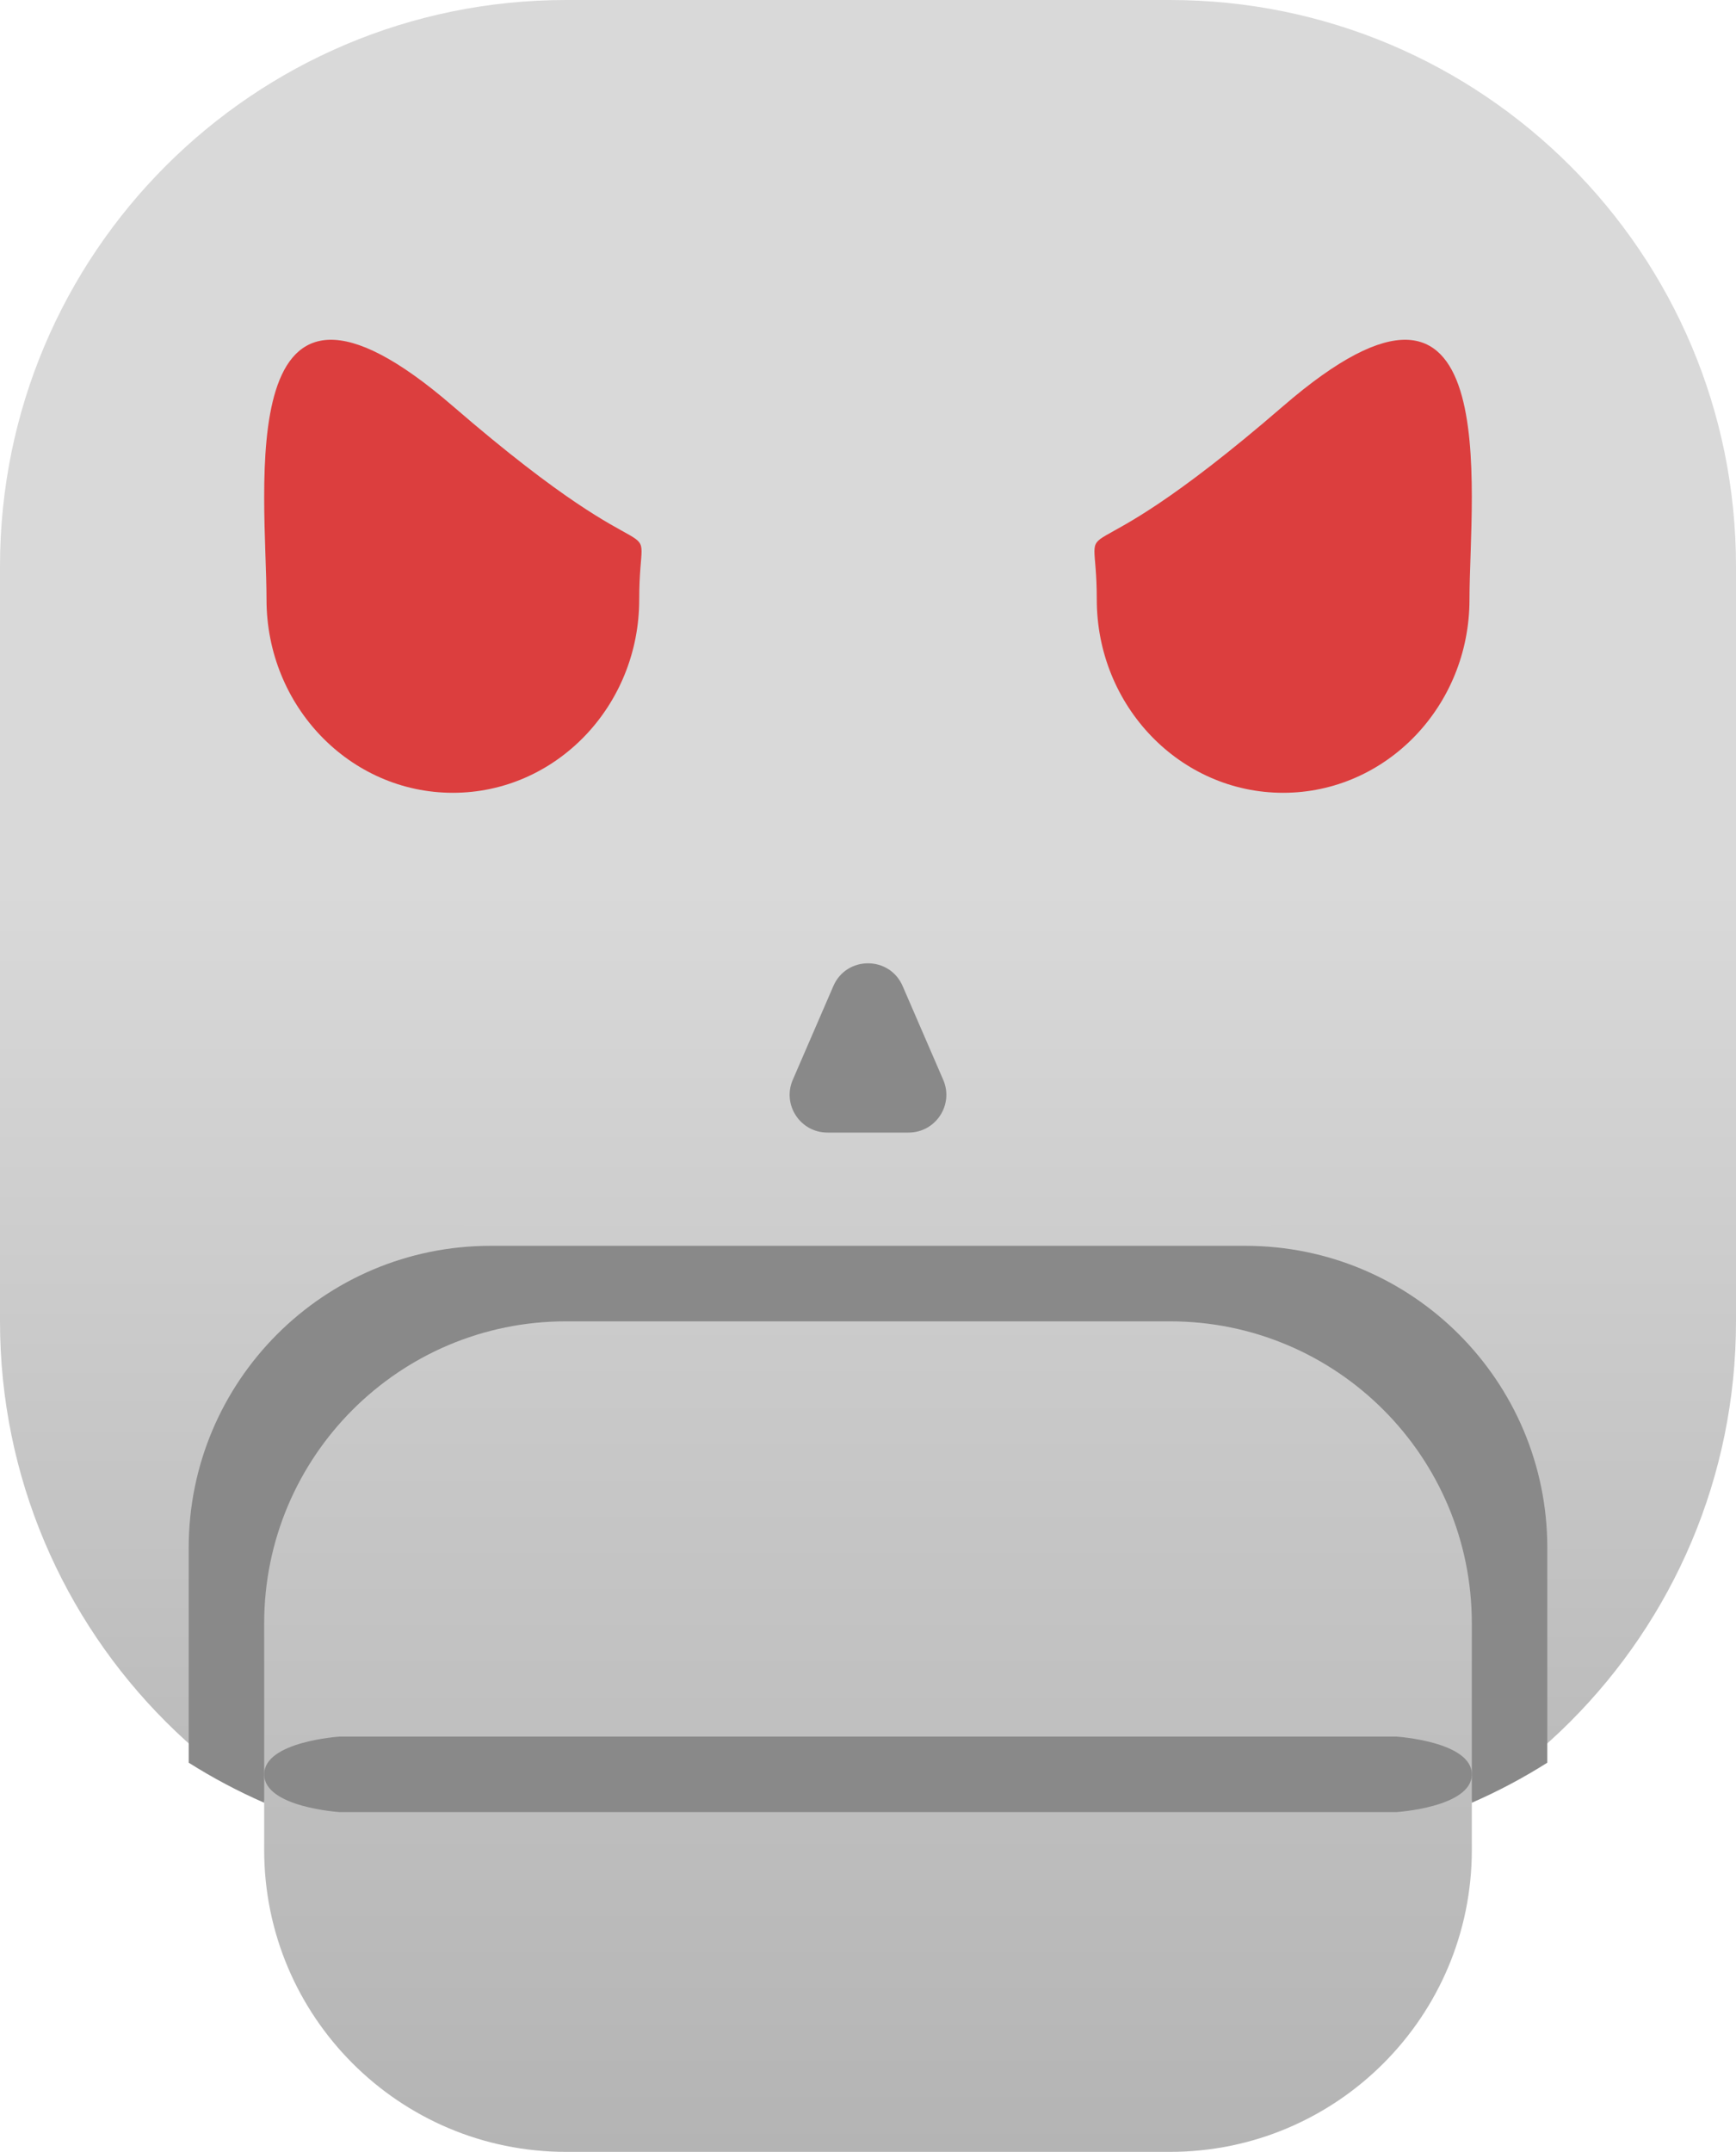 <svg width="46" height="57" viewBox="0 0 46 57" fill="none" xmlns="http://www.w3.org/2000/svg">
<path d="M0 15C0 6.716 6.716 0 15 0H31C39.284 0 46 6.716 46 15V35C46 43.284 39.284 50 31 50H15C6.716 50 0 43.284 0 35V15Z" fill="url(#paint0_linear_207_83)"/>
<path d="M7 40C7 35.582 10.582 32 15 32H31C35.418 32 39 35.582 39 40V49C39 53.418 35.418 57 31 57H15C10.582 57 7 53.418 7 49V40Z" fill="url(#paint1_linear_207_83)"/>
<path fill-rule="evenodd" clip-rule="evenodd" d="M7 47.752C6.304 47.448 5.636 47.093 5 46.691V41C5 36.582 8.582 33 13 33H33C37.418 33 41 36.582 41 41V46.691C40.364 47.093 39.696 47.448 39 47.752V43C39 38.582 35.418 35 31 35H15C10.582 35 7 38.582 7 43V47.752Z" fill="#898989"/>
<path d="M9 46H37C37 46 39 46.127 39 47C39 47.873 37 48 37 48H9C9 48 7 47.873 7 47C7 46.127 9 46 9 46Z" fill="#898989"/>
<path d="M16.938 15.879C16.938 18.707 14.727 21 12 21C9.273 21 7.062 18.707 7.062 15.879C7.062 13.051 6.074 5.638 12 10.758C17.926 15.879 16.938 13.051 16.938 15.879Z" fill="#DC3E3E"/>
<path d="M29.062 15.879C29.062 18.707 31.273 21 34 21C36.727 21 38.938 18.707 38.938 15.879C38.938 13.051 39.926 5.638 34 10.758C28.074 15.879 29.062 13.051 29.062 15.879Z" fill="#DC3E3E"/>
<path d="M22.082 26.119C22.43 25.316 23.57 25.316 23.918 26.119L24.993 28.603C25.279 29.263 24.795 30 24.075 30H21.925C21.205 30 20.721 29.263 21.007 28.603L22.082 26.119Z" fill="#898989"/>
<defs>
<linearGradient id="paint0_linear_207_83" x1="23" y1="23.5" x2="23" y2="50" gradientUnits="userSpaceOnUse">
<stop stop-color="#D9D9D9"/>
<stop offset="1" stop-color="#B7B7B7"/>
</linearGradient>
<linearGradient id="paint1_linear_207_83" x1="23" y1="32" x2="23" y2="57" gradientUnits="userSpaceOnUse">
<stop stop-color="#CECECE"/>
<stop offset="1" stop-color="#B4B4B4"/>
</linearGradient>
</defs>
</svg>
